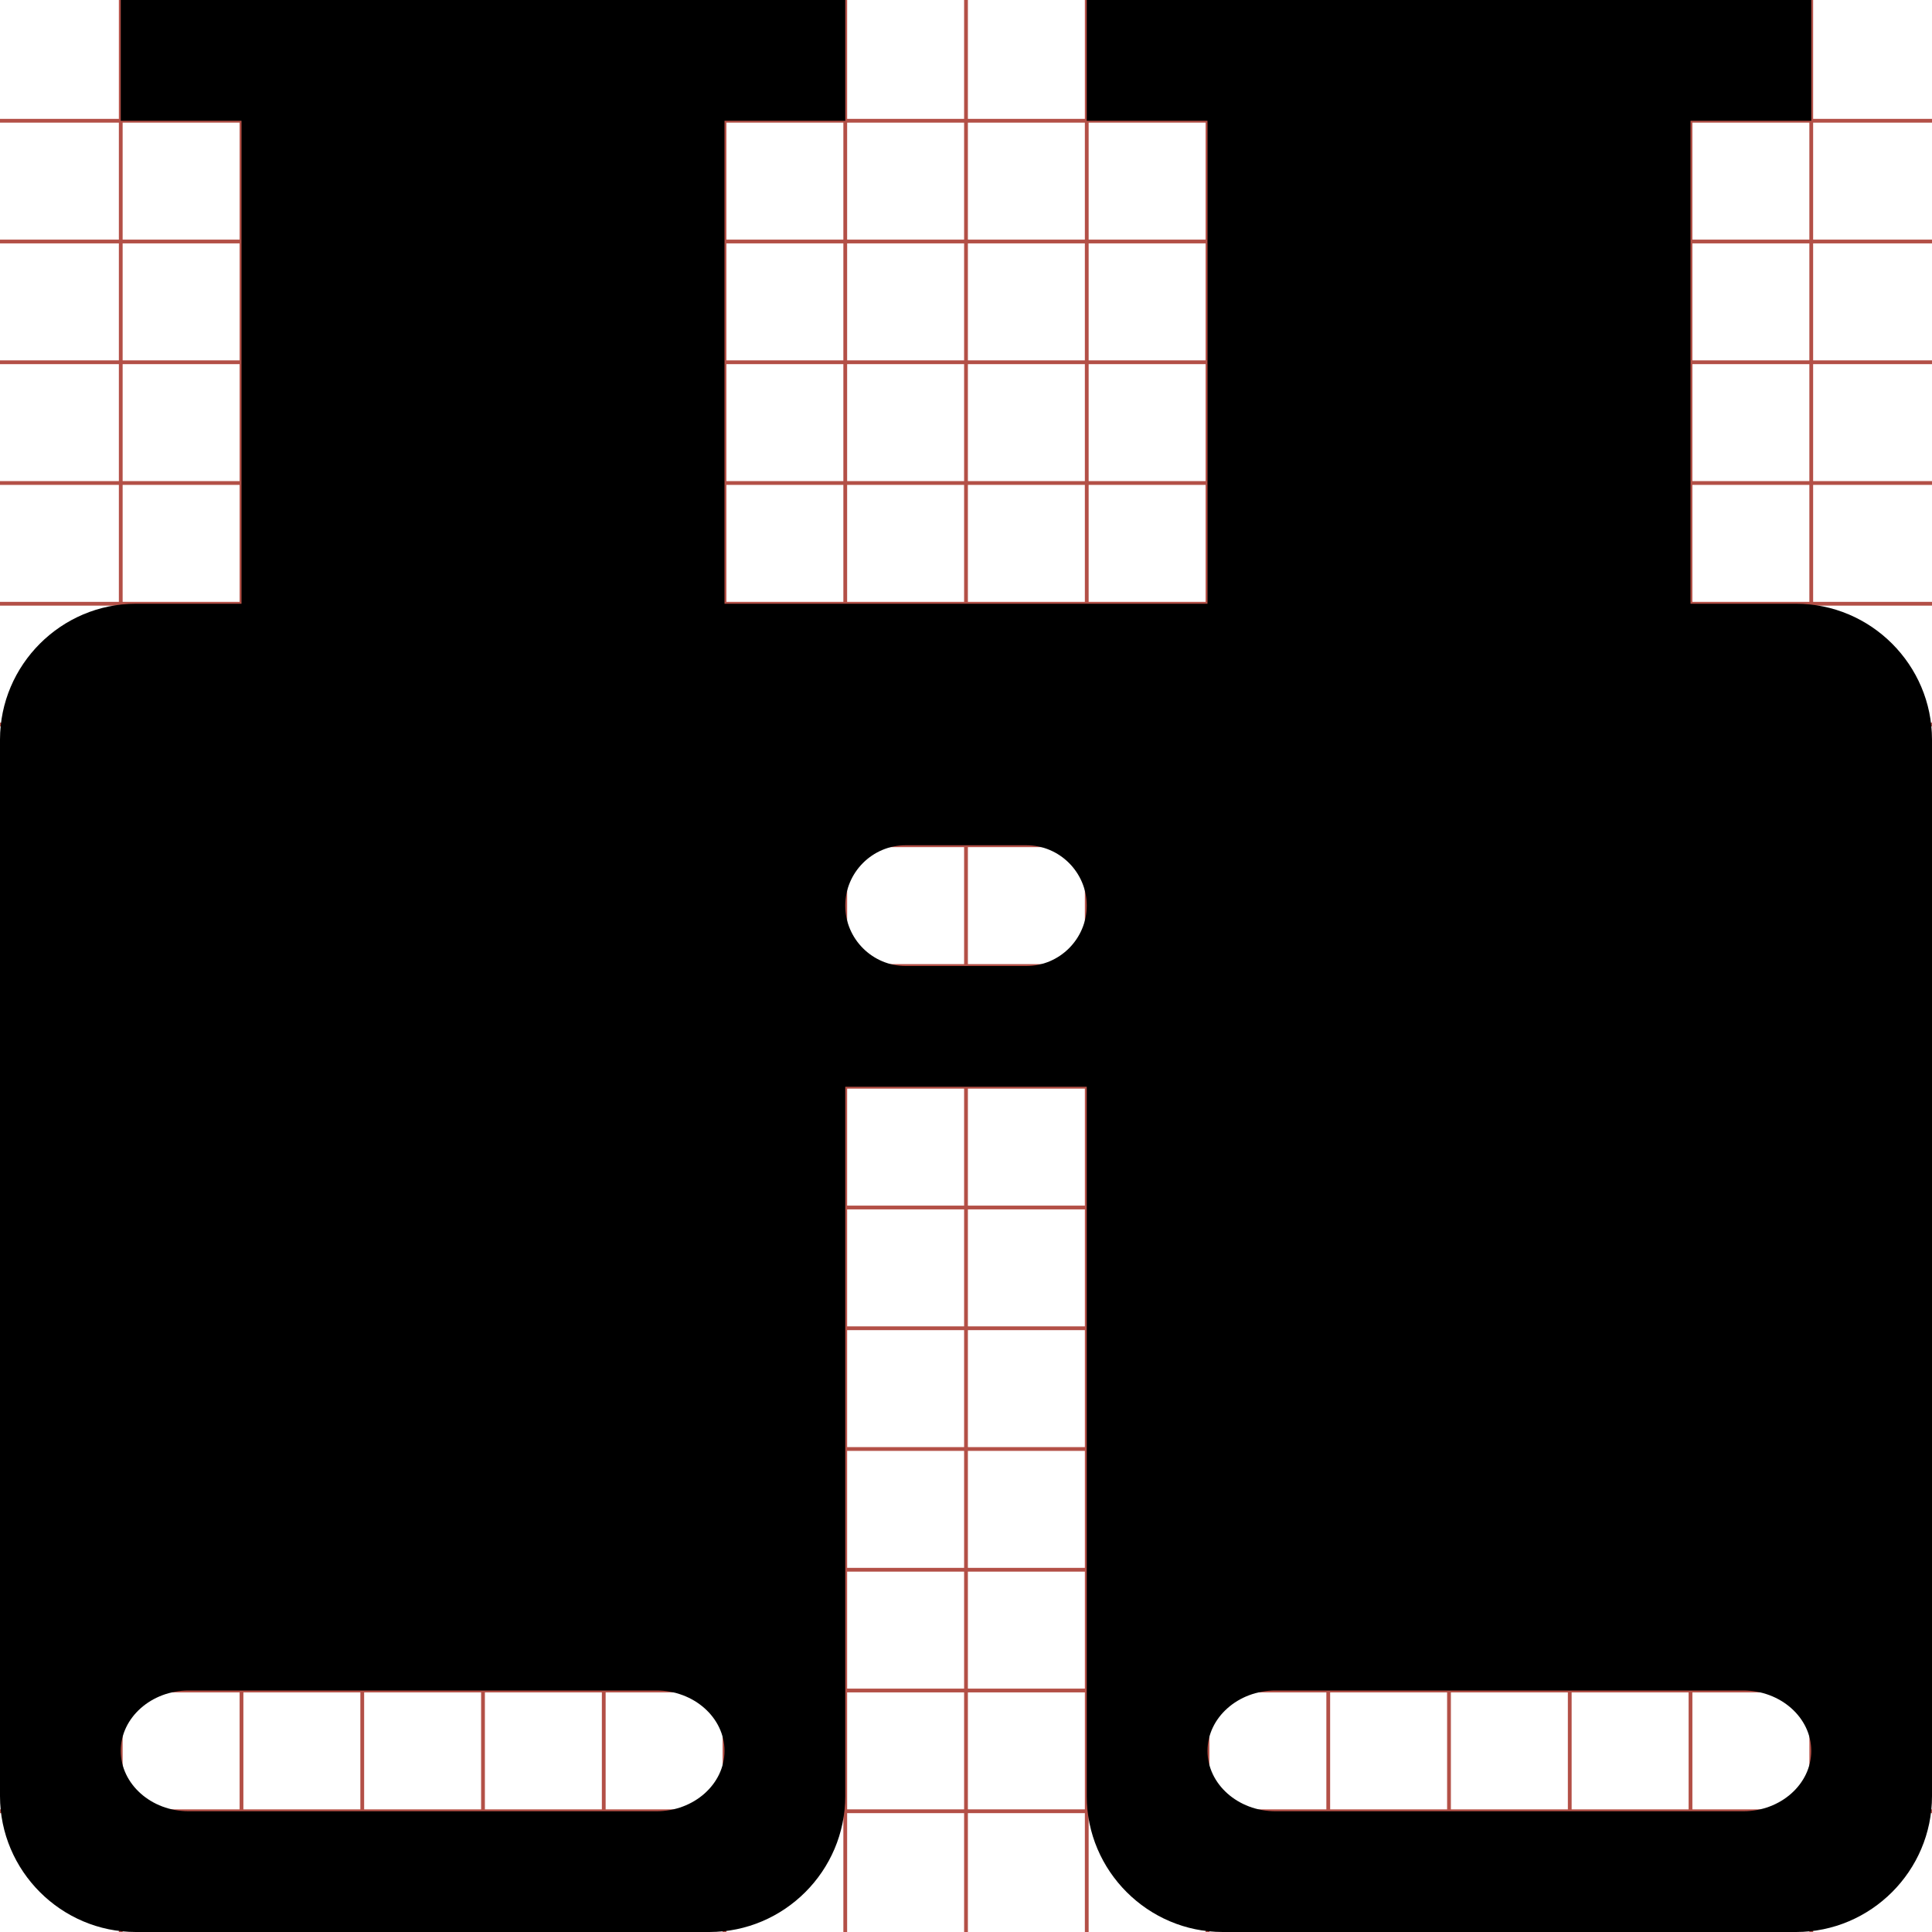 <?xml version="1.0" encoding="utf-8"?> <!-- Generator: IcoMoon.io --> <!DOCTYPE svg PUBLIC "-//W3C//DTD SVG 1.1//EN" "http://www.w3.org/Graphics/SVG/1.1/DTD/svg11.dtd"> <svg width="512" height="512" viewBox="0 0 512 512" xmlns="http://www.w3.org/2000/svg" xmlns:xlink="http://www.w3.org/1999/xlink" fill="#000000"><g class="svgGrid" id="svgGrid"><line stroke-width="1" stroke="#B35047" x1="32" x2="32" y1="0" y2="512"></line><line stroke-width="1" stroke="#B35047" x1="64" x2="64" y1="0" y2="512"></line><line stroke-width="1" stroke="#B35047" x1="96" x2="96" y1="0" y2="512"></line><line stroke-width="1" stroke="#B35047" x1="128" x2="128" y1="0" y2="512"></line><line stroke-width="1" stroke="#B35047" x1="160" x2="160" y1="0" y2="512"></line><line stroke-width="1" stroke="#B35047" x1="192" x2="192" y1="0" y2="512"></line><line stroke-width="1" stroke="#B35047" x1="224" x2="224" y1="0" y2="512"></line><line stroke-width="1" stroke="#B35047" x1="256" x2="256" y1="0" y2="512"></line><line stroke-width="1" stroke="#B35047" x1="288" x2="288" y1="0" y2="512"></line><line stroke-width="1" stroke="#B35047" x1="320" x2="320" y1="0" y2="512"></line><line stroke-width="1" stroke="#B35047" x1="352" x2="352" y1="0" y2="512"></line><line stroke-width="1" stroke="#B35047" x1="384" x2="384" y1="0" y2="512"></line><line stroke-width="1" stroke="#B35047" x1="416" x2="416" y1="0" y2="512"></line><line stroke-width="1" stroke="#B35047" x1="448" x2="448" y1="0" y2="512"></line><line stroke-width="1" stroke="#B35047" x1="480" x2="480" y1="0" y2="512"></line><line stroke-width="1" stroke="#B35047" x1="0" x2="512" y1="32" y2="32"></line><line stroke-width="1" stroke="#B35047" x1="0" x2="512" y1="64" y2="64"></line><line stroke-width="1" stroke="#B35047" x1="0" x2="512" y1="96" y2="96"></line><line stroke-width="1" stroke="#B35047" x1="0" x2="512" y1="128" y2="128"></line><line stroke-width="1" stroke="#B35047" x1="0" x2="512" y1="160" y2="160"></line><line stroke-width="1" stroke="#B35047" x1="0" x2="512" y1="192" y2="192"></line><line stroke-width="1" stroke="#B35047" x1="0" x2="512" y1="224" y2="224"></line><line stroke-width="1" stroke="#B35047" x1="0" x2="512" y1="256" y2="256"></line><line stroke-width="1" stroke="#B35047" x1="0" x2="512" y1="288" y2="288"></line><line stroke-width="1" stroke="#B35047" x1="0" x2="512" y1="320" y2="320"></line><line stroke-width="1" stroke="#B35047" x1="0" x2="512" y1="352" y2="352"></line><line stroke-width="1" stroke="#B35047" x1="0" x2="512" y1="384" y2="384"></line><line stroke-width="1" stroke="#B35047" x1="0" x2="512" y1="416" y2="416"></line><line stroke-width="1" stroke="#B35047" x1="0" x2="512" y1="448" y2="448"></line><line stroke-width="1" stroke="#B35047" x1="0" x2="512" y1="480" y2="480"></line>Bundle</g><path d="M 32.00,0.00L 224.00,0.00L 224.00,32.00L 32.00,32.00zM 288.00,0.00L 480.00,0.00L 480.00,32.00L 288.00,32.00zM 476.00,160.00l-28.00,0.00 L 448.00,32.00 L 320.00,32.00 l0.00,128.00 L 192.00,160.00 L 192.00,32.00 L 64.00,32.00 l0.00,128.00 L 36.00,160.00 c-19.80,0.00-36.00,16.20-36.00,36.00l0.00,280.00 c0.00,19.80, 16.20,36.00, 36.00,36.00l 152.00,0.00 c 19.80,0.00, 36.00-16.20, 36.00-36.00L 224.00,288.00 l 64.00,0.00 l0.00,188.00 c0.00,19.80, 16.20,36.00, 36.00,36.00l 152.00,0.00 c 19.80,0.00, 36.00-16.20, 36.00-36.00L 512.00,196.00 C 512.00,176.20, 495.80,160.00, 476.00,160.00z M 174.00,480.00L 50.00,480.00 c-9.90,0.00-18.00-7.20-18.00-16.00 s 8.10-16.00, 18.00-16.00l 124.00,0.00 c 9.90,0.00, 18.00,7.20, 18.00,16.00S 183.90,480.00, 174.00,480.00z M 272.00,256.00l-32.00,0.00 c-8.80,0.00-16.00-7.20-16.00-16.00s 7.20-16.00, 16.00-16.00l 32.00,0.00 c 8.80,0.00, 16.00,7.20, 16.00,16.00 S 280.80,256.00, 272.00,256.00z M 462.00,480.00L 338.00,480.00 c-9.90,0.00-18.00-7.20-18.00-16.00s 8.10-16.00, 18.00-16.00l 124.00,0.00 c 9.90,0.00, 18.00,7.20, 18.00,16.00S 471.90,480.00, 462.00,480.00z" ></path></svg>

